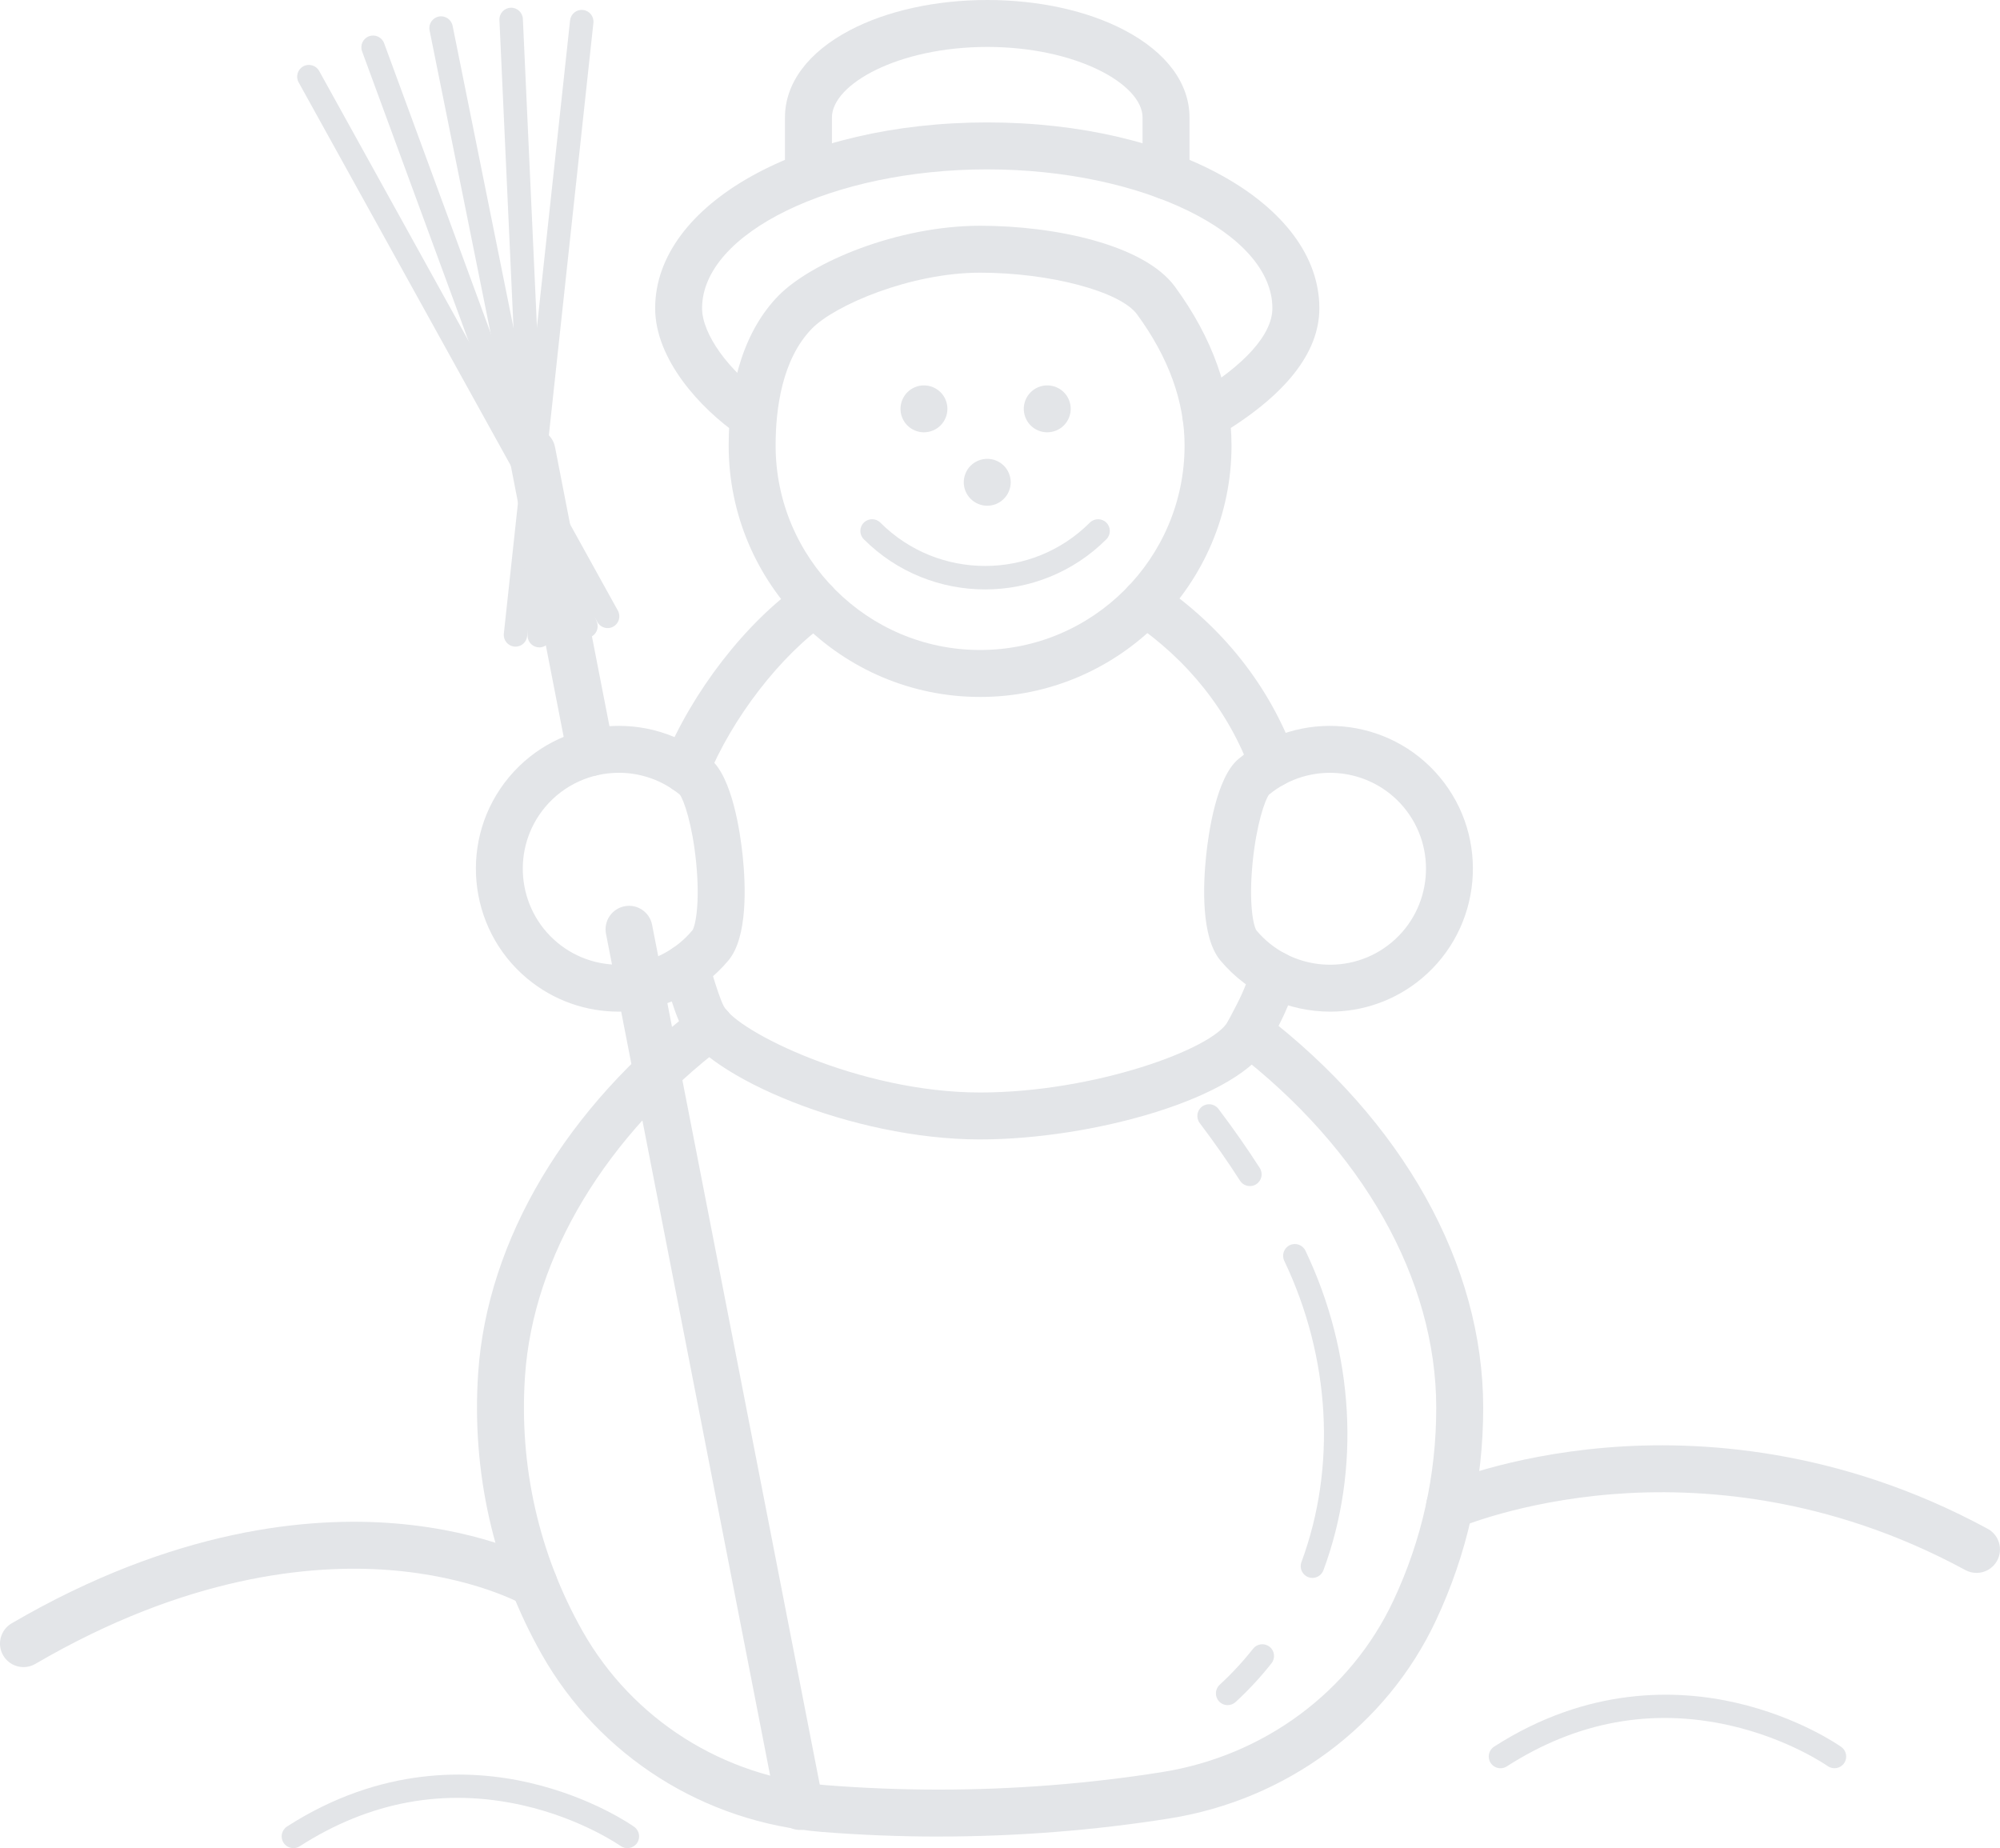 <svg xmlns="http://www.w3.org/2000/svg" width="1080" height="997.98" viewBox="0 0 1080 997.98"><g id="a"/><g id="b"><g id="c"><g id="d"><g><path d="M718.31 546.29c-22.11.0-44.07-9.42-59.33-27.68-10.49-12.56-9.31-40.82-7.67-56.54 1.29-12.4 5.58-42.3 17.42-52.19h0c32.68-27.28 81.46-22.89 108.74 9.77 27.27 32.67 22.88 81.45-9.78 108.74-14.41 12.03-31.95 17.9-49.4 17.9zm-33.06-117.17c-2.13 2.76-6.77 15.95-8.82 36.5-2.22 22.39.43 34.47 2.06 36.81 18.27 21.86 51.03 24.81 72.96 6.5 21.93-18.33 24.88-51.09 6.57-73.03-18.25-21.84-50.83-24.85-72.78-6.78z" fill="#e3e5e8"/><path d="M629.66 107.66c-7 0-12.68-5.67-12.68-12.68v-31.53c0-17.99-35.87-38.11-83.86-38.11s-83.88 20.12-83.88 38.11v29.5c0 7-5.67 12.68-12.68 12.68s-12.68-5.67-12.68-12.68v-29.5c0-18.5 12.45-35.24 35.05-47.13C478.96 5.8 505.31.0 533.12.0s54.14 5.8 74.16 16.33c22.6 11.89 35.05 28.63 35.05 47.13v31.53c0 7-5.67 12.68-12.68 12.68z" fill="#e3e5e8"/><path d="M651.19 237.19c-4.32.0-8.54-2.21-10.91-6.2-3.58-6.02-1.6-13.8 4.42-17.37 27.34-16.25 42.39-33 42.39-47.17.0-40.65-70.51-74.99-153.98-74.99s-153.99 34.34-153.99 74.99c0 13.92 14.39 33.95 34.22 47.63 5.76 3.98 7.21 11.87 3.24 17.63-3.98 5.76-11.87 7.21-17.63 3.24-20.84-14.37-45.17-40.94-45.17-68.5.0-56.27 78.77-100.34 179.34-100.34s179.33 44.08 179.33 100.34c0 24.14-18.43 47.34-54.79 68.96-2.03 1.21-4.26 1.78-6.47 1.78z" fill="#e3e5e8"/><path d="M506.88 991.74c-20.96.0-42.15-.84-62.99-2.49-63.65-5.04-120.23-40.91-151.38-95.95-26.05-46.06-37.91-98.57-34.3-151.88 4.88-71.95 47.7-143.8 117.49-197.12 5.56-4.25 13.52-3.18 17.77 2.38 4.25 5.56 3.19 13.52-2.38 17.77-63.99 48.89-103.2 114.02-107.59 178.69-3.28 48.34 7.47 95.95 31.08 137.68 26.99 47.7 76.08 78.79 131.31 83.16 20.18 1.6 40.7 2.41 60.99 2.41 40.44.0 80.96-3.17 120.43-9.42 55.21-8.74 101.98-43.36 125.11-92.62 15.36-32.7 23.15-67.73 23.15-104.11.0-69.45-39.71-139.71-108.95-192.74-5.56-4.26-6.61-12.21-2.35-17.77 4.26-5.56 12.21-6.61 17.77-2.36 75.56 57.87 118.89 135.46 118.89 212.87.0 40.13-8.6 78.78-25.55 114.88-26.71 56.87-80.58 96.82-144.09 106.88-40.78 6.46-82.63 9.73-124.39 9.73z" fill="#e3e5e8"/><path d="M687.37 425.14c-5.18.0-10.05-3.2-11.92-8.36-11.81-32.55-33.99-60.52-64.14-80.88-5.8-3.92-7.33-11.8-3.41-17.6 3.92-5.8 11.8-7.33 17.6-3.41 34.61 23.39 60.12 55.63 73.78 93.24 2.39 6.58-1.01 13.85-7.59 16.24-1.43.52-2.89.76-4.32.76z" fill="#e3e5e8"/><path d="M529.25 615.3c-69.02.0-147.57-33.89-161.08-60.6-2.92-5.78-5.34-13.55-7.47-20.41-.87-2.79-1.69-5.42-2.42-7.54-2.3-6.61 1.2-13.84 7.81-16.13 6.61-2.3 13.84 1.2 16.13 7.81.87 2.51 1.75 5.34 2.68 8.33 1.84 5.91 3.93 12.62 5.89 16.5 6.85 13.54 73.32 46.69 138.45 46.69 61.62.0 126.05-23.6 133.86-38.42l.9-1.71c5.6-10.61 8.41-15.93 11.93-27.39 2.05-6.69 9.15-10.45 15.84-8.4 6.69 2.05 10.45 9.15 8.4 15.84-4.22 13.74-7.81 20.53-13.75 31.79l-.89 1.69c-15.67 29.73-95.44 51.94-156.29 51.94z" fill="#e3e5e8"/><path d="M370.24 428.33c-1.59.0-3.21-.3-4.77-.94-6.49-2.63-9.61-10.03-6.97-16.51 15.19-37.36 44.36-74.99 74.33-95.88 5.74-4.01 13.64-2.59 17.65 3.15 4 5.74 2.59 13.64-3.15 17.65-25.82 18-52.08 52-65.34 84.63-2 4.92-6.74 7.91-11.75 7.91z" fill="#e3e5e8"/><path d="M529.25 376.35c-74.87.0-135.77-60.91-135.77-135.77.0-34.91 9.28-62.87 26.84-80.85h0c17.77-18.19 64.47-37.82 108.93-37.82 40.38.0 88.57 10.17 105.21 32.88 20.28 27.69 30.56 56.55 30.56 85.8.0 74.86-60.91 135.77-135.77 135.77zm-90.8-198.91c-16.22 16.61-19.62 43.5-19.62 63.14.0 60.88 49.54 110.42 110.42 110.42s110.42-49.53 110.42-110.42c0-23.74-8.63-47.57-25.66-70.82-9.09-12.41-47.12-22.51-84.76-22.51s-78.49 17.58-90.8 30.18h0z" fill="#e3e5e8"/><path d="M531.95 318.29c-23.72.0-47.44-9.03-65.5-27.09-2.48-2.47-2.48-6.49.0-8.96 2.48-2.48 6.49-2.48 8.96.0 31.18 31.17 81.9 31.17 113.08.0 2.48-2.48 6.49-2.47 8.96.0 2.47 2.47 2.47 6.49.0 8.96-18.06 18.06-41.78 27.09-65.5 27.09z" fill="#e3e5e8"/><path d="M565.51 233.45c-.83.0-1.67-.09-2.48-.25-.8-.16-1.59-.4-2.37-.72-.76-.31-1.5-.71-2.19-1.16-.69-.47-1.34-1-1.92-1.58-2.35-2.35-3.71-5.63-3.71-8.96.0-.83.07-1.67.25-2.48.16-.8.4-1.59.71-2.37.33-.76.72-1.5 1.18-2.19s1-1.34 1.58-1.92c.58-.58 1.23-1.12 1.92-1.58s1.43-.85 2.19-1.16c.76-.33 1.56-.56 2.37-.73 4.13-.83 8.51.51 11.44 3.46.58.58 1.1 1.23 1.58 1.92.45.69.85 1.43 1.16 2.19.33.78.56 1.58.72 2.37.16.82.25 1.65.25 2.48.0 3.33-1.36 6.61-3.71 8.96-2.35 2.36-5.63 3.71-8.96 3.71z" fill="#e3e5e8"/><path d="M498.94 233.45c-.83.0-1.67-.09-2.48-.25-.81-.16-1.61-.4-2.37-.72-.76-.31-1.5-.71-2.19-1.16-.69-.47-1.34-1-1.92-1.58-2.37-2.35-3.71-5.63-3.71-8.96.0-.83.07-1.67.25-2.48.15-.8.4-1.59.71-2.37.33-.76.73-1.5 1.18-2.19s.98-1.34 1.57-1.92c.58-.58 1.23-1.12 1.92-1.58.69-.45 1.43-.85 2.19-1.16.76-.33 1.56-.56 2.37-.73 4.11-.83 8.49.51 11.45 3.46.58.58 1.1 1.23 1.57 1.92.45.69.85 1.43 1.16 2.19.33.78.56 1.58.72 2.37.16.82.25 1.65.25 2.48.0 3.33-1.36 6.61-3.71 8.96-.6.58-1.23 1.11-1.94 1.58-.69.45-1.41.85-2.19 1.16-.76.33-1.56.56-2.35.72-.83.16-1.65.25-2.48.25z" fill="#e3e5e8"/><path d="M533.11 273.1c-3.33.0-6.59-1.36-8.95-3.71-2.37-2.35-3.73-5.63-3.73-8.96.0-.82.09-1.65.25-2.48.16-.8.42-1.59.72-2.37.33-.76.71-1.5 1.16-2.19.47-.69 1-1.34 1.59-1.92 2.93-2.95 7.32-4.29 11.43-3.46.81.16 1.61.4 2.37.72.76.31 1.5.71 2.19 1.16.69.45 1.34 1 1.92 1.57.6.58 1.12 1.23 1.59 1.92.45.69.83 1.43 1.16 2.19.31.78.56 1.58.73 2.37.16.83.25 1.67.25 2.48.0 3.33-1.36 6.61-3.73 8.96-.58.58-1.23 1.12-1.92 1.58-.69.45-1.43.85-2.19 1.18-.76.31-1.56.54-2.37.71-.82.18-1.65.25-2.48.25z" fill="#e3e5e8"/><path d="M318.95 419.09c-5.94.0-11.25-4.2-12.43-10.25l-31.69-162.52c-1.34-6.87 3.14-13.53 10.02-14.87 6.86-1.35 13.53 3.14 14.87 10.01l31.69 162.52c1.34 6.87-3.14 13.53-10.02 14.87-.82.16-1.64.24-2.44.24z" fill="#e3e5e8"/><path d="M334.05 546.29c-17.45.0-34.99-5.87-49.4-17.9-32.66-27.29-37.04-76.07-9.78-108.74 27.29-32.67 76.07-37.05 108.75-9.78h0c11.84 9.9 16.13 39.8 17.42 52.2 1.64 15.72 2.83 43.98-7.67 56.54-15.25 18.26-37.21 27.68-59.32 27.68zm.12-128.98c-14.85.0-29.6 6.33-39.85 18.59-18.31 21.94-15.36 54.7 6.57 73.03 21.93 18.31 54.69 15.36 73.02-6.58 1.57-2.27 4.22-14.35 2-36.74-2.04-20.55-6.68-33.74-8.81-36.5-9.63-7.93-21.32-11.81-32.93-11.81z" fill="#e3e5e8"/><path d="M432.04 988.17c-5.94.0-11.25-4.2-12.43-10.25l-92.37-473.67c-1.34-6.87 3.14-13.53 10.02-14.87 6.87-1.36 13.53 3.14 14.87 10.01l92.37 473.67c1.34 6.87-3.14 13.53-10.02 14.87-.82.16-1.64.24-2.44.24z" fill="#e3e5e8"/><path d="M278.38 349.19c-.23.0-.46-.01-.69-.04-3.48-.37-6-3.5-5.62-6.98L307.84 11c.38-3.48 3.49-6 6.98-5.62 3.48.37 6 3.5 5.62 6.98l-35.77 331.17c-.35 3.25-3.1 5.66-6.29 5.66z" fill="#e3e5e8"/><path d="M291.22 349.59c-3.37.0-6.17-2.65-6.33-6.05L269.69 10.8c-.16-3.5 2.55-6.46 6.04-6.62 3.47-.2 6.46 2.54 6.62 6.04l15.2 332.75c.16 3.5-2.55 6.46-6.04 6.62-.1.0-.2.0-.29.0z" fill="#e3e5e8"/><path d="M304.01 348.02c-2.95.0-5.6-2.08-6.21-5.09L231.97 16.4c-.69-3.43 1.53-6.77 4.96-7.46 3.42-.69 6.77 1.53 7.47 4.96l65.84 326.53c.69 3.43-1.53 6.77-4.96 7.46-.42.08-.84.13-1.26.13z" fill="#e3e5e8"/><path d="M316.4 344.52c-2.58.0-5.01-1.59-5.95-4.15L195.52 27.72c-1.21-3.29.48-6.93 3.76-8.14 3.28-1.21 6.93.47 8.14 3.76l114.93 312.65c1.21 3.29-.48 6.93-3.76 8.14-.72.27-1.46.39-2.19.39z" fill="#e3e5e8"/><path d="M328.12 339.16c-2.23.0-4.39-1.18-5.55-3.27L161.26 44.46c-1.7-3.06-.59-6.92 2.48-8.62 3.06-1.69 6.92-.59 8.61 2.48l161.31 291.43c1.7 3.06.59 6.92-2.48 8.62-.97.54-2.02.79-3.06.79z" fill="#e3e5e8"/></g><path d="M12.69 900.24c-4.36.0-8.6-2.25-10.96-6.29-3.53-6.04-1.49-13.81 4.55-17.34 88.07-51.42 161.24-57.74 207.12-53.96 50.55 4.15 80.04 20.92 81.27 21.63 6.06 3.5 8.13 11.26 4.63 17.32-3.51 6.06-11.26 8.12-17.32 4.63-.22-.13-26.8-14.99-72.17-18.43-41.95-3.17-109.1 3.03-190.74 50.71-2.01 1.17-4.21 1.73-6.38 1.73z" fill="#e3e5e8"/><path d="M1067.31 849.36c-2.04.0-4.11-.49-6.03-1.53-74.7-40.52-144.92-44.64-190.67-40.96-49.89 4.01-82.48 17.9-82.8 18.04-6.42 2.78-13.88-.17-16.67-6.58-2.78-6.41.14-13.87 6.55-16.66 1.44-.63 36-15.48 89.77-19.97 49.44-4.12 125.29.13 205.9 43.86 6.15 3.34 8.44 11.03 5.1 17.19-2.3 4.23-6.65 6.63-11.15 6.63z" fill="#e3e5e8"/><path d="M662.93 920.77c-1.71.0-3.42-.69-4.67-2.05-2.37-2.58-2.2-6.59.38-8.96 6.5-5.96 12.56-12.51 18.03-19.45 2.16-2.75 6.15-3.22 8.9-1.06 2.75 2.17 3.22 6.15 1.06 8.9-5.88 7.47-12.41 14.52-19.41 20.94-1.22 1.12-2.75 1.67-4.28 1.67z" fill="#e3e5e8"/><path d="M708.71 852.08c-.73.0-1.48-.13-2.21-.4-3.28-1.22-4.95-4.87-3.73-8.15 19.01-51.19 15.63-110.49-9.27-162.69-1.51-3.16-.17-6.94 2.99-8.45 3.16-1.5 6.94-.17 8.45 2.99 26.37 55.27 29.91 118.17 9.71 172.56-.95 2.55-3.37 4.13-5.94 4.13z" fill="#e3e5e8"/><path d="M674.94 640.48c-2.09.0-4.13-1.03-5.34-2.92-6.51-10.17-13.83-20.64-21.75-31.11-2.11-2.79-1.56-6.77 1.23-8.88 2.79-2.11 6.77-1.57 8.88 1.23 8.12 10.74 15.63 21.48 22.32 31.93 1.89 2.95 1.03 6.87-1.92 8.76-1.06.68-2.24 1-3.41 1z" fill="#e3e5e8"/><path d="M810.26 954.85c-2.09.0-4.13-1.03-5.34-2.91-1.89-2.94-1.04-6.86 1.91-8.76 50.86-32.68 99.09-30.93 130.59-23.7 34.07 7.81 55.96 23.22 56.87 23.87 2.85 2.03 3.51 5.99 1.48 8.84-2.03 2.85-5.99 3.51-8.84 1.48-.2-.14-21.08-14.77-52.83-21.95-42.21-9.54-82.72-2.1-120.42 22.12-1.06.68-2.25 1.01-3.42 1.01z" fill="#e3e5e8"/><path d="M158.44 997.98c-2.09.0-4.13-1.03-5.34-2.91-1.89-2.94-1.04-6.86 1.91-8.76 50.86-32.68 99.09-30.93 130.59-23.7 34.07 7.81 55.96 23.22 56.87 23.88 2.85 2.03 3.51 5.99 1.48 8.84-2.03 2.85-5.99 3.52-8.84 1.48-.2-.14-21.08-14.77-52.83-21.95-42.21-9.54-82.72-2.1-120.42 22.12-1.06.68-2.25 1.01-3.42 1.01z" fill="#e3e5e8"/></g></g></g></svg>